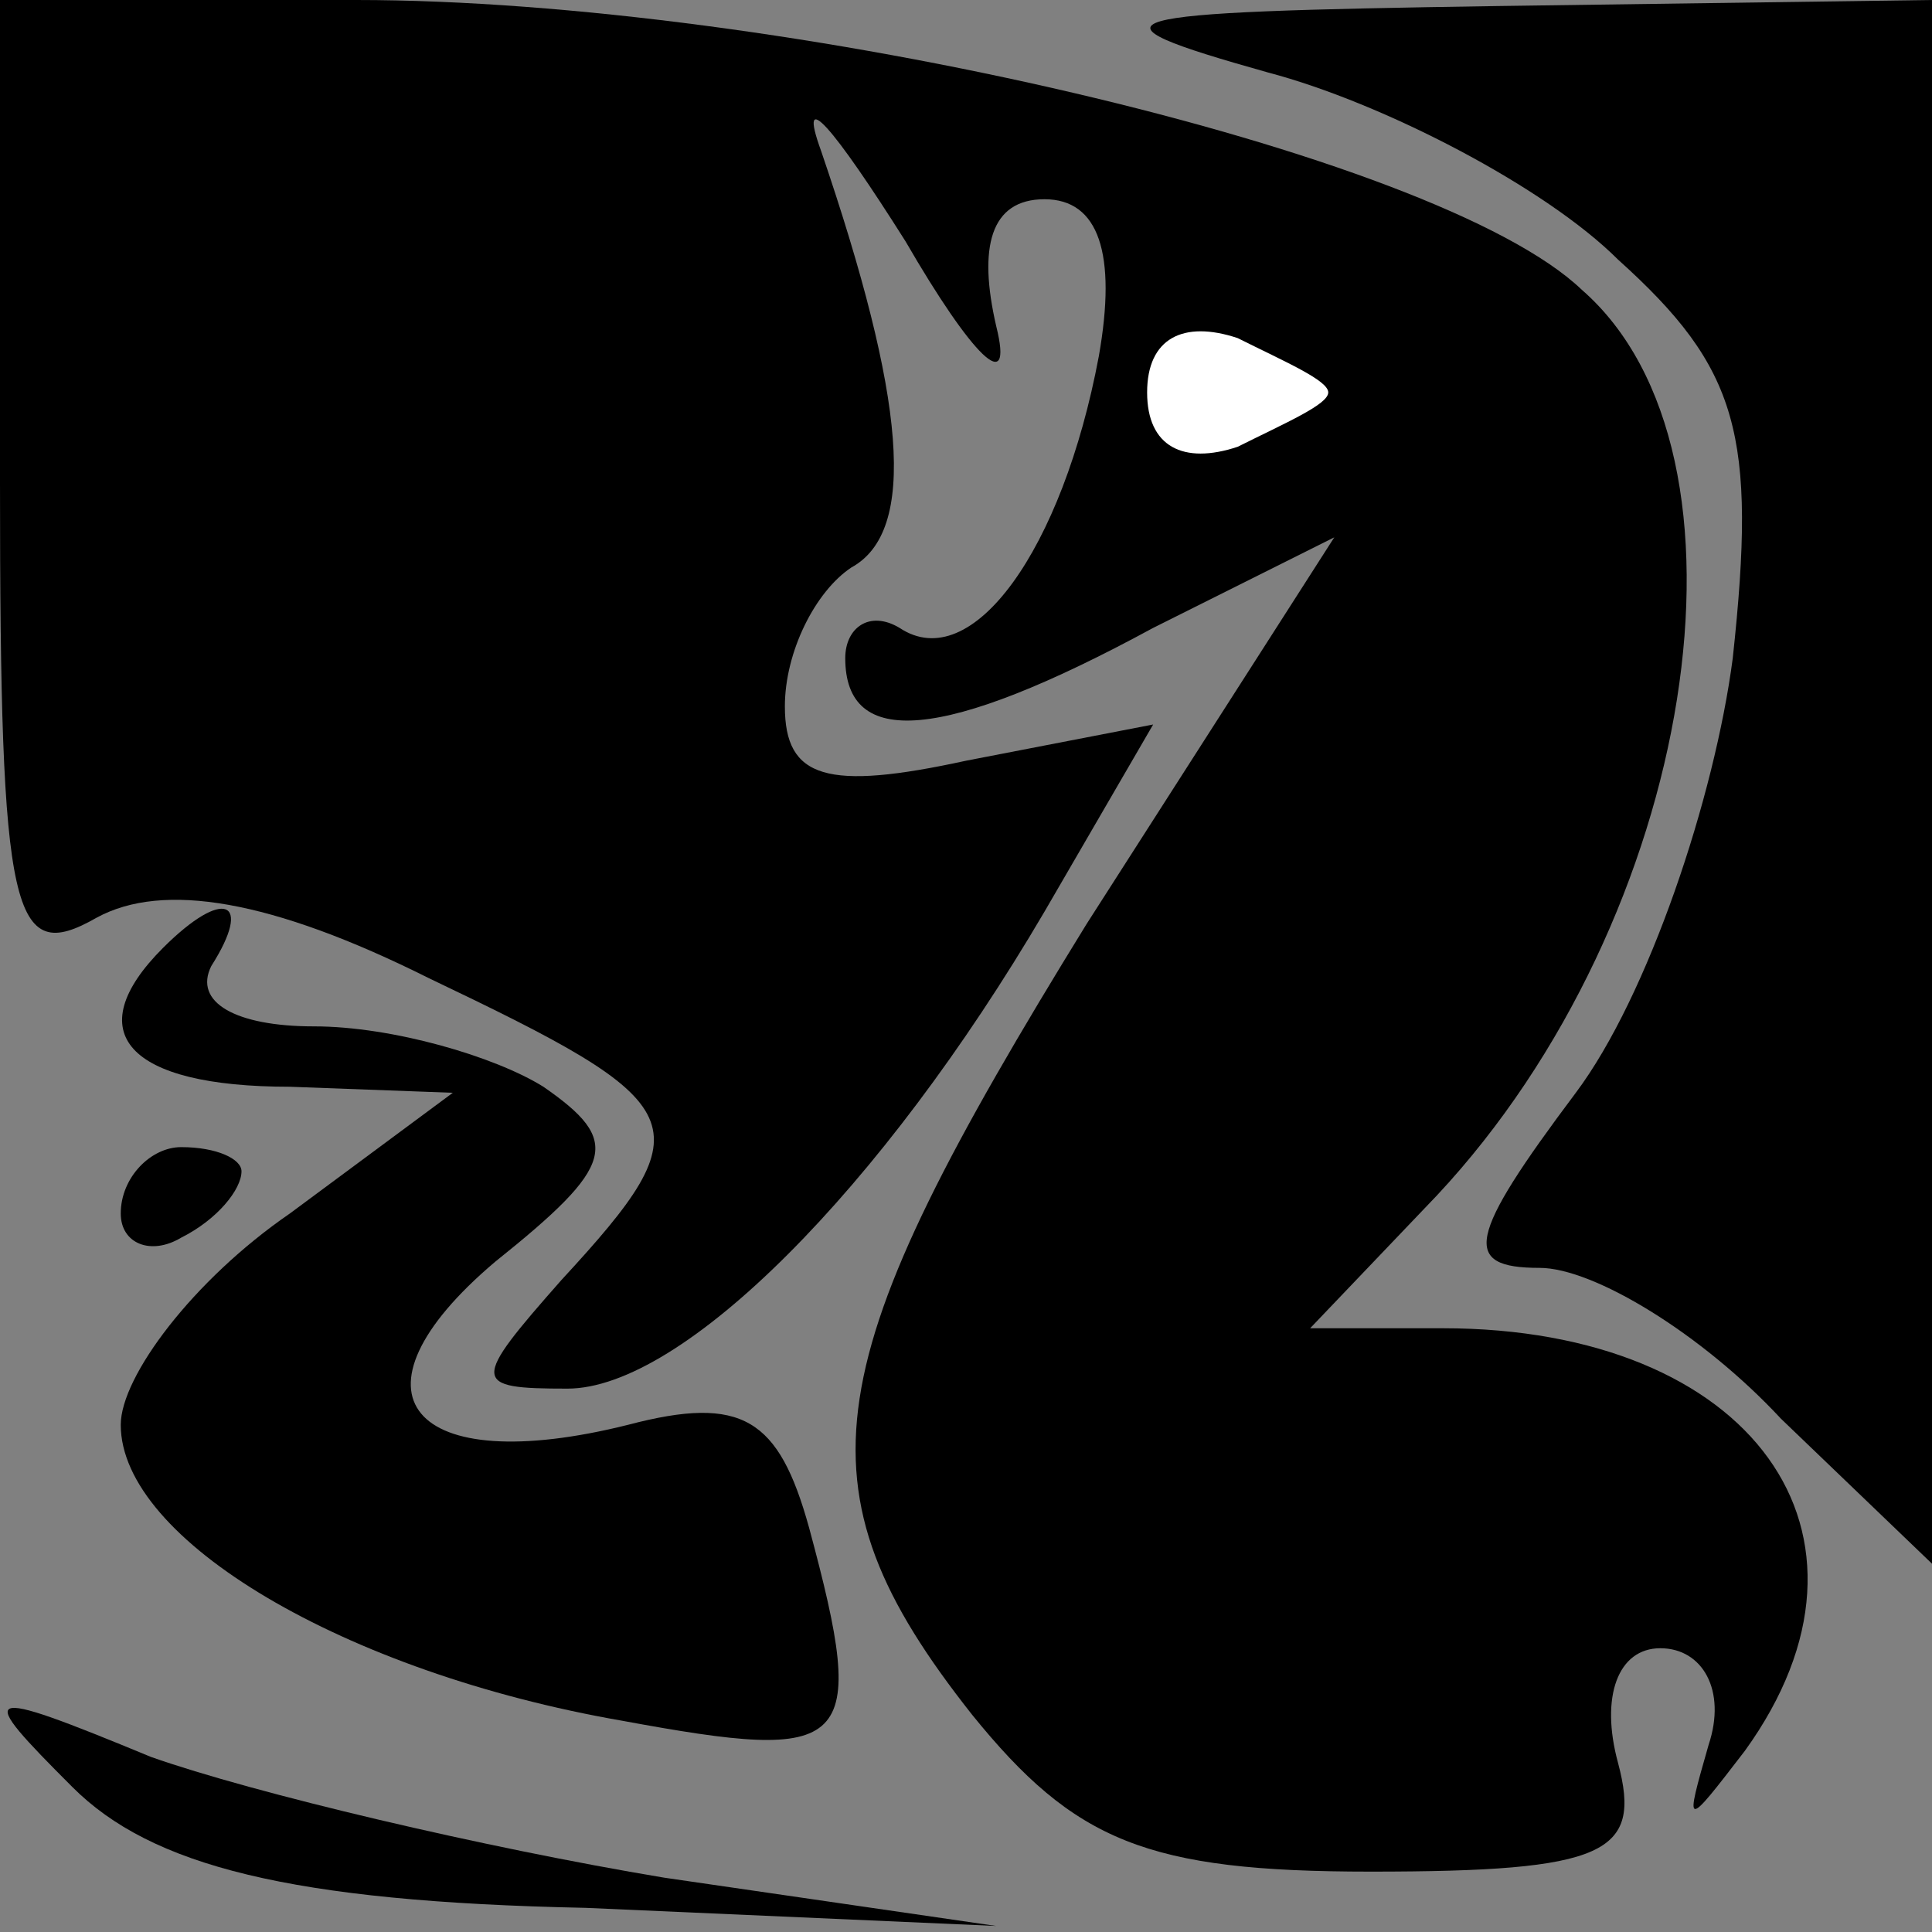 <?xml version="1.0" standalone="no"?>
<!DOCTYPE svg PUBLIC "-//W3C//DTD SVG 20010904//EN"
 "http://www.w3.org/TR/2001/REC-SVG-20010904/DTD/svg10.dtd">
<svg version="1.0" xmlns="http://www.w3.org/2000/svg"
 width="32pt" height="32pt" viewBox="0 0 32 32"
 preserveAspectRatio="xMidYMid meet">
<rect x="0" y="0" width="32" height="32" fill="#808080" stroke="none"/>
<g transform="translate(0,32) scale(0.1,-0.1)"
fill="#000000" stroke="none">
<path fill="#000000" stroke="none" d="M0 240 c0 -72 2 -80 16 -72 11 6 29 3
55 -10 44 -21 46 -24 22 -50 -15 -17 -15 -18 1 -18 19 0 52 33 79 79 l18 31
-31 -6 c-23 -5 -30 -3 -30 9 0 9 5 19 11 23 11 6 9 28 -5 69 -4 11 2 4 14 -15
11 -19 18 -26 15 -14 -3 13 -1 21 8 21 9 0 12 -9 9 -26 -6 -32 -21 -53 -33
-45 -5 3 -9 0 -9 -5 0 -15 16 -14 51 5 l30 15 -41 -64 c-45 -73 -49 -93 -19
-131 17 -21 29 -26 66 -26 39 0 45 3 41 18 -3 11 0 19 7 19 7 0 11 -7 8 -16
-4 -14 -4 -14 6 -1 26 36 1 70 -50 70 l-22 0 21 22 c43 46 55 123 24 150 -24
23 -133 48 -203 48 l-59 0 0 -80z"/>
<path fill="#ffffff" stroke="none" d="M220 255 c0 -2 -7 -5 -15 -9 -9 -3 -15
0 -15 9 0 9 6 12 15 9 8 -4 15 -7 15 -9z"/>
<path fill="#000000" stroke="none" d="M210 308 c19 -5 46 -19 58 -31 20 -18
23 -29 19 -66 -3 -23 -14 -56 -26 -72 -18 -24 -19 -29 -6 -29 9 0 27 -11 40
-25 l25 -24 0 129 0 130 -72 -1 c-66 -1 -70 -2 -38 -11z"/>
<path fill="#000000" stroke="none" d="M27 163 c-14 -14 -6 -23 21 -23 l27 -1
-27 -20 c-16 -11 -28 -27 -28 -35 0 -19 37 -41 83 -49 38 -7 41 -5 31 32 -5
18 -11 22 -30 17 -36 -9 -48 5 -22 27 20 16 21 20 8 29 -8 5 -25 10 -38 10
-13 0 -20 4 -17 10 7 11 2 13 -8 3z"/>
<path fill="#000000" stroke="none" d="M20 119 c0 -5 5 -7 10 -4 6 3 10 8 10
11 0 2 -4 4 -10 4 -5 0 -10 -5 -10 -11z"/>
<path fill="#000000" stroke="none" d="M12 24 c13 -13 36 -19 85 -20 l68 -3
-55 8 c-30 5 -68 14 -85 20 -29 12 -29 11 -13 -5z"/>
</g>
</svg>
